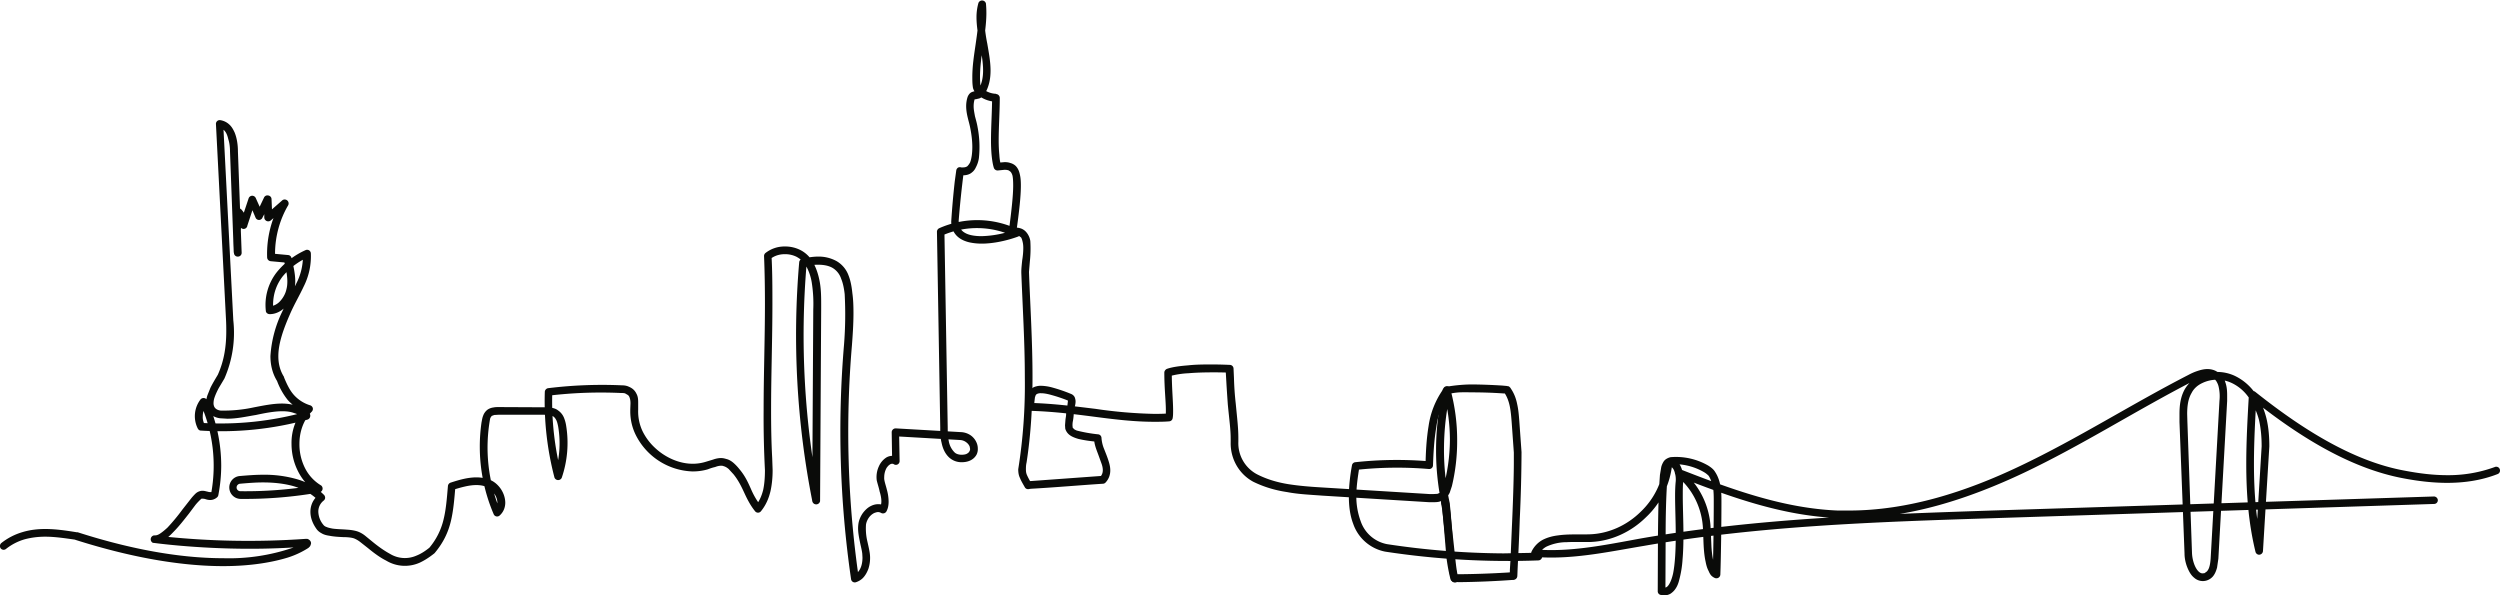 <svg xmlns="http://www.w3.org/2000/svg" viewBox="0 0 1138 271"><g fill="#0A0B09"><path d="m1107.9 226-201.4 6.4c-53 1.8-106.5 3.5-159 12.6-13.8 2.5-27.6 5.4-41.3 5.4-2.4 0-4.9-.1-7.3-.3l-.1 1.7 1.5.8a8.5 8.5 0 0 1 3.7-3.8 22 22 0 0 1 9.2-2c3.6-.2 7.5 0 11-.1 9.5-.4 18.4-4.7 25-11.2a38.4 38.4 0 0 0 12-24.5l-1.8-.2.5 1.7h.4c.3 0 .5 0 .7.2.5.4 1 1.1 1.3 2.2a11 11 0 0 1 .5 4.1c-.2 1.9-.3 4.2-.3 6.7 0 5.3.3 11.7.3 18 0 6.5-.3 12.8-1.2 17.3-.5 2.3-1.2 4-1.9 5.1-.4.6-.7.9-1 1.1a2 2 0 0 1-1.2.3h-.8l-.4 1.6h1.8l.1-25.3c0-8.8.2-17.6.7-24.5l.4-4.4a11.5 11.5 0 0 1 .8-2.7 1 1 0 0 1 .2-.3l1-.4 2-.2a27 27 0 0 1 12.5 3.7c1 .6 1.7 1.3 2 1.6 1 1.6 1.6 3.5 2 5.5.3 2 .3 4.2.3 6.4v.8c0 8-.2 24.1-.5 32.1l1.7.1.7-1.6c-.1 0-.4-.2-.7-.6-.5-.7-1-2-1.3-3.6-.6-2.3-.9-5.3-1-8l-.3-6.8a36 36 0 0 0-13.4-27l-1.1 1.3-.6 1.6c23.4 9.2 47.4 18 72.9 19l5.2.1c27.6 0 54.6-8.9 79.4-20.6 26.4-12.5 51-28.3 76.6-41.5 1.2-.6 2.4-1.2 3.7-1.6 1.2-.5 2.4-.7 3.4-.7s1.8.2 2.6.7c.6.3 1 .7 1.4 1.2.5.8 1 1.8 1.2 3a19.1 19.1 0 0 1 .3 6l-4 71.7c-.1 1.5-.3 3.2-.8 4.5a5 5 0 0 1-.9 1.5l-1.1.8-.9.1c-.5 0-1-.2-1.5-.6-.9-.7-1.7-2-2.3-3.6a16.9 16.9 0 0 1-1-5l-2.1-59.8-.1-3.5c0-3.6.4-6.9 2-9.6 1-2 2.7-3.5 4.8-4.5a15.6 15.6 0 0 1 13.4-.1c3.2 1.5 6 3.9 8 6.9 2 3 3.6 6.5 4.5 10 .9 4 1.2 8 1.2 12a41142 41142 0 0 1-2.9 47.5l1.8.1 1.7-.4c-3.1-12.8-4.1-26-4.1-39.3 0-10.4.6-20.9 1.2-31.3h-1.8l-1 1.3c20 16 44.2 32 70 36.7 6.3 1.2 13 2 19.5 2 7.8 0 15.6-1.1 23-4a1.7 1.7 0 0 0 1-2.2 1.7 1.7 0 0 0-2.3-1 61.4 61.4 0 0 1-21.7 3.7c-6.3 0-12.7-.8-19-2-24.6-4.4-48.4-20.1-68.4-36a1.8 1.8 0 0 0-2.8 1.3c-.6 10.4-1.2 21-1.2 31.5 0 13.5 1 27 4.2 40.1.2.8 1 1.4 1.8 1.3a1.8 1.8 0 0 0 1.6-1.6 40665 40665 0 0 1 2.9-47.7c0-4.2-.3-8.5-1.3-12.7-1-4-2.6-8-5-11.3a23.9 23.9 0 0 0-9.4-8.1 19 19 0 0 0-16.5.2 14.9 14.9 0 0 0-6.3 5.9c-2 3.6-2.4 7.5-2.4 11.3v3.6l2.3 59.9c0 2.5.7 5.4 2 7.9.6 1.2 1.4 2.3 2.4 3.1a5.9 5.9 0 0 0 5.8 1.2 6.2 6.2 0 0 0 2.7-1.8c1-1.2 1.5-2.6 1.9-4l.6-4.1 4-71.8v-2.4c0-2-.1-4-.8-6-.3-1-.7-1.9-1.4-2.7a8.1 8.1 0 0 0-2.4-2.2c-1.4-.9-3-1.2-4.4-1.2-1.6 0-3.1.4-4.6.9-1.5.5-2.8 1.1-4.1 1.8-25.9 13.3-50.4 29-76.5 41.4-24.5 11.7-51 20.3-78 20.3h-5c-24.8-1-48.3-9.6-71.8-18.8a1.8 1.8 0 0 0-2.1.7 1.7 1.7 0 0 0 .4 2.3c7.4 5.8 11.8 15 12.1 24.4l.2 5c.1 3 .3 6.6 1 9.7.3 1.6.7 3 1.4 4.3a8 8 0 0 0 1 1.8 5 5 0 0 0 1.8 1.3 1.8 1.8 0 0 0 2.5-1.5c.3-8.1.5-24.2.5-32.3v-.8c0-2.3 0-4.6-.4-7-.4-2.3-1.1-4.6-2.5-6.7-.7-1.2-1.8-2-3-2.8a29.3 29.3 0 0 0-17.2-3.9 6 6 0 0 0-2.4 1.1 4.3 4.3 0 0 0-1 1.2c-.4.7-.7 1.4-.9 2.2l-.6 3.6-.2 2.9c-.5 7-.6 15.8-.7 24.7l-.1 25.3a1.7 1.7 0 0 0 1.3 1.7l1.6.2a5.6 5.6 0 0 0 3-.8c.7-.5 1.4-1.1 1.9-1.8 1-1.3 1.6-2.8 2-4.5a47 47 0 0 0 1.5-9.3c.3-3.4.4-7.1.4-11 0-6.3-.3-12.7-.3-17.9 0-2.5 0-4.7.2-6.4a13.6 13.6 0 0 0-1.1-6.9 7 7 0 0 0-1.8-2.4 4.6 4.6 0 0 0-3-1 5 5 0 0 0-1.4.2c-.7.2-1.2.8-1.3 1.5a35 35 0 0 1-10.8 22.3c-6.1 6-14.2 9.8-22.7 10.2-4.5.2-9.9-.2-14.8.5-2.5.3-4.8.9-7 2a12 12 0 0 0-5.1 5.3 1.7 1.7 0 0 0 1.4 2.5c2.6.2 5 .3 7.6.3 14.2 0 28.2-3 42-5.3 52.1-9.1 105.3-10.9 158.4-12.6l201.4-6.5a1.7 1.7 0 0 0 1.7-1.8 1.8 1.8 0 0 0-1.8-1.6"/><path d="m690.6 261.6-1.5.6 1.6-.3v-.3l-1.6.6 1.6-.3-1 .2h1v-.2l-1 .2h1v-.1l.1-2.6c.2-4.4.7-13.6 1-23.1a696.7 696.7 0 0 0 .8-30.5l-1-14c-.2-2.6-.4-5.3-1-7.9-.5-2.6-1.5-5.2-3.2-7.5l-1.4 1 .2 1.8h.3l.4-.2a1.7 1.7 0 0 0 .9-1.5 1.8 1.8 0 0 0-.2-.9l-.6-.6-.4-.2h-.3l-.3-.1-2.2-.2c-3.1-.2-9-.5-14.3-.5a71 71 0 0 0-10.8 1c-.4 0-.8.3-1.2.5l-.6.6c-.2.2-.4.5-.4.9l1.6.4-1.3-1a38.2 38.2 0 0 0-6.5 16.5c-1 6-1.3 12.3-1.4 17.8h1.7l.1-1.7a175.3 175.3 0 0 0-33.8.4 1.7 1.7 0 0 0-1.5 1.5c-.8 4.4-1.4 9.3-1.4 14 0 4.4.5 8.7 2 12.6a19.3 19.3 0 0 0 14.5 12.6 370.4 370.4 0 0 0 69.8 4 1.8 1.8 0 0 0 1.7-1.8 1.7 1.7 0 0 0-1.8-1.7l-15.8.3a366.8 366.8 0 0 1-53-4.2 15.8 15.8 0 0 1-12-10.4 32.4 32.4 0 0 1-2-11.4c0-4.4.7-9 1.4-13.4l-1.7-.3.2 1.7a172 172 0 0 1 33.2-.4 1.7 1.7 0 0 0 1.3-.5c.3-.3.5-.7.5-1.2.2-5.5.5-11.5 1.5-17.3a34.8 34.8 0 0 1 6-15.6l-1-.3.8.7.2-.4-1-.3.8.7-.5-.4.4.5.1-.1-.5-.4.4.5 1-.3c1-.2 2.3-.4 3.9-.5a91.4 91.4 0 0 1 5.1 0 215.2 215.2 0 0 1 15 .5 60.2 60.2 0 0 1 1.2 0l.2-1-.2 1 .2-1-.2 1 .3-1.6-.6 1.6h.3l.3-1.6-.6 1.6.6-1.6-1 1.4.4.2.6-1.6-1 1.4 1-1.4-1.3 1c.1.3.3.4.4.4l1-1.4-1.4 1 1.3-1h-1.7c0 .5.2.9.4 1l1.3-1h-1.7 1.7l-1.6-.7-.1.7h1.7l-1.6-.7 1.6.7-1-1.4a1.8 1.8 0 0 0-.6.7l1.6.7-1-1.4 1 1.4-.5-1.7c-.1 0-.3 0-.6.3l1.1 1.4-.5-1.7.5 1.6-.2-1.7-.3.1.5 1.6-.2-1.7.2 1.6-.1-1.6h-.1l.2 1.6-.1-1.6a1.7 1.7 0 0 0-1.5 1 1.8 1.8 0 0 0 .2 1.8c1.3 1.8 2.1 3.9 2.6 6.2.5 2.3.7 4.8.9 7.3l1 14v4.4c0 7-.4 19-.9 29.8l-.6 14.2-.3 4.9a83.8 83.8 0 0 0 0 2.7v.8a1.7 1.7 0 0 0 2.3 1 1.8 1.8 0 0 0 1-2.2"/><path d="M469 222.5c10.9-.6 22.2-1.6 33-2.3a1.7 1.7 0 0 0 1.2-.5 7.9 7.9 0 0 0 1.7-2.7 8.3 8.3 0 0 0 .5-2.9c0-1.4-.3-2.7-.7-4-.6-2-1.4-3.9-2.1-5.7a16 16 0 0 1-1.2-5 1.7 1.7 0 0 0-1.6-1.7 66.9 66.9 0 0 1-9.6-1.7 6 6 0 0 1-1.2-.6l-.7-.7-.1-1c0-.5 0-1.2.2-2.1a25.5 25.5 0 0 0 .4-4c0-.7.3-1.5.4-2.3.2-.8.4-1.6.4-2.5 0-.6-.1-1.2-.4-2a3.2 3.2 0 0 0-.7-.9 3.2 3.2 0 0 0-1-.6 71.8 71.8 0 0 0-8.1-2.8 22 22 0 0 0-5.6-.9c-.8 0-1.5.1-2.2.3a5.2 5.2 0 0 0-3.8 3.7c-.3 1-.4 2-.5 2.9 0 .9-.1 1.7-.3 2.4a1.7 1.7 0 0 0 1.7 2.1c10.6.3 20.2 1.5 29.4 2.7 9.2 1.2 18.1 2.3 27.3 2.3 2.2 0 4.5 0 6.8-.2a1.7 1.7 0 0 0 1.6-1.5c.2-1 .2-2.2.2-3.5 0-4.4-.6-10-.6-17.1h-1.7l.5 1.6a39 39 0 0 1 8.8-1.4c3.5-.3 7.3-.4 10.5-.4a192.8 192.8 0 0 1 7.4.1h.7V168l-1.7.1.4 7a961.7 961.7 0 0 0 .6 9c.7 7.3 1.3 11.3 1.3 15.5a49.4 49.4 0 0 1 0 2.2c0 7.2 3.8 14 10.3 17.5 4.9 2.4 10 3.9 15.4 4.7 5.2 1 10.6 1.2 15.8 1.6l48.8 3h1.8c.9 0 1.8 0 2.7-.2a7 7 0 0 0 2.7-1.3c1-.8 1.7-1.8 2.2-2.8l1-3a87.5 87.5 0 0 0 2.4-20.8 87.6 87.6 0 0 0-3-23 1.7 1.7 0 0 0-3.4 0 117.2 117.2 0 0 0-3.2 27.5 117 117 0 0 0 2.8 25.7l.6 7.2 1.3 15.7a84 84 0 0 0 1.6 9l.4 1 .6 1a1.7 1.7 0 1 0 2.6-2.4l-.3.2.3-.2-.3.2.3-.2a2.7 2.7 0 0 1-.2-.5l-.7-2.6A193 193 0 0 1 661 242l-.6-8.1a127 127 0 0 0-.3-3l-.2-2a113.5 113.5 0 0 1-2.6-24.1c0-9 1-18 3.1-26.6l-1.7-.4-1.7.4a84.2 84.2 0 0 1 3 22 84 84 0 0 1-3.2 22.4 4 4 0 0 1-1.1 1.6l-1.4.6-1.9.1h-1.6l-48.8-3c-5.2-.3-10.4-.7-15.5-1.5-5-.8-9.8-2.2-14.3-4.5a16 16 0 0 1-8.5-14.8v-1.7c0-4.5-.5-8.6-1.2-15.8a136.5 136.5 0 0 1-.8-11.5l-.2-4.4a1.7 1.7 0 0 0-1.7-1.6s-3.5-.2-8.2-.2c-3.3 0-7.1 0-10.7.4-3.7.3-7.1.7-9.7 1.6-.7.3-1.2 1-1.2 1.7 0 7.2.7 13 .7 17 0 1.3 0 2.3-.2 3.1l1.7.3-.1-1.8a99.7 99.7 0 0 1-6.6.2 210 210 0 0 1-26.9-2.3c-9.2-1.1-18.9-2.4-29.7-2.7v1.8l1.7.3.3-2.9.2-1.7.3-.9c.2-.3.3-.5.7-.7a4 4 0 0 1 1.8-.3c1.1 0 2.6.2 4.7.8a69 69 0 0 1 7.7 2.6v-.3l-.1.3.2-.3-.2.3.2-.3-.3.2.3-.2-.3.2v.4l-.3 2.6-.4 1.5a9.6 9.6 0 0 0-.1 1.6c0 1-.2 1.8-.3 2.6l-.2 2.6.1 1.5c.2.8.7 1.7 1.4 2.4 1 1 2.5 1.7 4.6 2.3 2.1.5 5 1 8.7 1.3l.1-1.8H498c0 3 1.2 5.6 2.1 8.1l1.3 3.6c.4 1.1.6 2.1.6 3 0 .6-.1 1.2-.3 1.7-.2.5-.5 1-1 1.5l1.3 1.2v-1.8l-33.1 2.4a1.7 1.7 0 1 0 .2 3.4"/><path d="M469.5 220c-1-1.6-1.6-2.8-2-3.7-.4-.9-.5-1.6-.5-2.7 0-.8 0-1.8.3-3.1 2-13 2.7-25.9 2.7-38.9 0-15.9-1-31.8-1.6-47.6a8.7 8.7 0 0 1 0-.3l.4-4.8a54.1 54.1 0 0 0 .2-9.2 8 8 0 0 0-2-4.2 5.7 5.7 0 0 0-2-1.4c-.8-.3-1.7-.5-2.6-.5-.6 0-1.2 0-1.8.2l.3 1.7 1.7.2c1.4-9.8 2.1-16.5 2.1-21.2 0-1.9-.1-3.5-.4-4.8-.2-1-.5-2-.9-2.7a6 6 0 0 0-1.1-1.5 5.6 5.6 0 0 0-2.4-1.3c-.8-.3-1.7-.4-2.6-.4l-3.4.3.2 1.7 1.6-.5c-.4-1.2-.7-2.9-.8-4.8-.2-2-.3-4.2-.3-6.6 0-6 .5-13.2.5-19.4a1.8 1.8 0 0 0-1.7-1.7v.9-1 1-1a10.3 10.3 0 0 1-5.7-2c-.5-.2-.8-.6-1-.9-.3-.3-.4-.6-.4-.8a42.2 42.2 0 0 1-.2-4c0-4.7.7-9.4 1.4-14.3s1.5-9.8 1.5-14.8a45.4 45.4 0 0 0-.2-4.3 1.8 1.8 0 0 0-3.4-.3c-.6 2.1-.9 4.3-.9 6.5 0 4.2.8 8.4 1.5 12.5.8 4.1 1.5 8.1 1.5 11.7 0 3.4-.6 6.4-2.3 9a.9.9 0 0 1-.2.3l-.4.1-.8.1c-.4.1-1 .2-1.8.6a3.4 3.4 0 0 0-1 1 4.1 4.1 0 0 0-.6 1.2 13.6 13.6 0 0 0-.6 4c0 1.8.3 3.5.7 5.2.4 1.7.9 3.3 1.2 5 .4 2 .9 5.2.9 8.4 0 2.6-.3 5.2-1 7-.4.8-.9 1.4-1.3 1.8-.5.3-1 .5-1.8.5a5 5 0 0 1-1 0 1.8 1.8 0 0 0-1.4.1c-.4.3-.7.7-.8 1.2l-.7 5.1a387.5 387.5 0 0 0-1.6 18.2c0 1.8.4 3.4 1.2 4.8a8.6 8.6 0 0 0 2.3 2.6c1.3 1 3 1.7 4.7 2.1 1.8.4 3.7.6 5.7.6 5.4 0 11.6-1.4 16.5-3.2a1.7 1.7 0 0 0 1.1-1.5 1.7 1.7 0 0 0-1-1.7 42.6 42.6 0 0 0-36-.6 1.8 1.8 0 0 0-1 1.6l1.5 89c0 2.2 0 4.7.6 7 .5 2.5 1.5 4.9 3.4 6.7a8.3 8.3 0 0 0 5.8 2.2c1.8 0 3.5-.4 4.9-1.4a6 6 0 0 0 1.8-2 5.5 5.5 0 0 0 .6-2.7 7 7 0 0 0-.3-2.1 7.8 7.8 0 0 0-2.9-4 8.5 8.5 0 0 0-4.5-1.5l-29.6-1.7a1.8 1.8 0 0 0-1.9 1.7l.2 13h1.8l.8-1.5a5.3 5.3 0 0 0-2.5-.7c-1.2 0-2.3.4-3.1 1a9.1 9.1 0 0 0-3 3.7 11.6 11.6 0 0 0-1 6.5c.4 1.7 1 3.4 1.3 5 .5 1.6.8 3.1.8 4.5 0 1-.2 2-.7 2.8l1.5.9.9-1.6a6.4 6.4 0 0 0-3.1-.8c-1.2 0-2.3.3-3.3.8-1.5.7-2.7 1.9-3.7 3.2-1 1.4-1.7 3-2 4.6a15.5 15.5 0 0 0-.2 2.4c0 2 .4 4 .8 6s.9 3.8 1.1 5.5l.1 1.8c0 1.8-.3 3.6-1 5-.3.7-.8 1.3-1.2 1.8a4.5 4.5 0 0 1-1.7 1l.5 1.6 1.7-.2a464.4 464.4 0 0 1-3.1-105.8c.3-4 .7-9.3.7-14.7 0-3.1-.1-6.2-.5-9-.3-3-.8-5.7-1.7-8a12.5 12.5 0 0 0-5.6-6.7 16.9 16.9 0 0 0-8.3-2c-2.3 0-4.8.4-7.2 1a1.8 1.8 0 0 0-1.4 1.5 389.1 389.1 0 0 0 6 109 1.8 1.8 0 0 0 3.5-.2l.5-87.4V139c0-3.4 0-6.9-.6-10.4-.6-3.4-1.6-6.8-3.6-10a13.6 13.6 0 0 0-5.3-4.8 15.2 15.2 0 0 0-7-1.6 14 14 0 0 0-8.9 3 1.8 1.8 0 0 0-.6 1.5c.3 7.3.4 14.6.4 21.8 0 16-.6 32-.6 48.2a474.6 474.6 0 0 0 .6 27.3c0 3.1-.2 6.2-.8 9-.7 2.8-1.8 5.3-3.6 7.4l1.4 1.1 1.3-1a35 35 0 0 1-4.7-8c-1.3-2.9-2.6-5.8-5.1-8.8-.8-1-1.6-1.9-2.6-2.8-1-.9-2.2-1.7-3.6-2a8.1 8.1 0 0 0-2.2-.4c-1.3 0-2.6.3-3.7.7l-3.3 1a20 20 0 0 1-6 .9c-6.1 0-12.4-2.8-17.1-7.2a25.8 25.8 0 0 1-5.7-7.6 21 21 0 0 1-2-9.8v-3c0-1.3 0-2.9-.8-4.3a6.1 6.1 0 0 0-1.5-2c-.7-.6-1.5-1-2.5-1.4-.9-.3-1.7-.4-2.6-.4a202.3 202.3 0 0 0-33.6 1.3 1.8 1.8 0 0 0-1.5 1.6 137.2 137.2 0 0 0 4.4 39.1 1.8 1.8 0 0 0 3.3.1 49 49 0 0 0 2-23.8 16 16 0 0 0-1-3.6 7.5 7.5 0 0 0-2.7-3.3c-1-.8-2.1-1-3.2-1.3l-3-.1-20.7-.1h-.2c-.7 0-1.5 0-2.4.2a6 6 0 0 0-2.6 1 6 6 0 0 0-2 2.8c-.4 1-.5 2-.7 2.9a76.8 76.8 0 0 0-.8 11.1 78 78 0 0 0 6.3 30.7 1.7 1.7 0 0 0 2.8.6 7.4 7.4 0 0 0 1.9-2.7 8.2 8.2 0 0 0 .6-3c0-2.3-.8-4.5-2-6.3-1.3-1.9-3.1-3.5-5.3-4.3-2-.7-3.9-1-5.8-1-4.1 0-8.1 1.2-11.8 2.4a1.8 1.8 0 0 0-1.2 1.5c-.5 6-.9 10.9-2 15.3a31 31 0 0 1-6.6 13l1.4 1-1.1-1.3c-2.2 1.8-4.2 3-6 3.7a13 13 0 0 1-12.1-.8c-2.4-1.3-5-3.1-7.7-5.3l-3.3-2.7c-1.2-1-2.5-1.8-4.1-2.3-1.4-.4-2.8-.6-4.4-.7-2.3-.2-4.7-.2-6.7-.5-1-.2-2-.4-2.6-.7-.7-.2-1.2-.6-1.5-1a9.7 9.7 0 0 1-2.3-6 6.3 6.3 0 0 1 2.4-5c.4-.3.7-.8.7-1.3s-.2-1-.5-1.3c-3.7-3.7-8-6-12.8-7.3a53.6 53.6 0 0 0-14.9-1.9c-3.6 0-7.3.3-10.8.6a5.2 5.2 0 0 0-3.3 1.7 5.2 5.2 0 0 0-1.3 4 5.2 5.2 0 0 0 5 4.7 194.2 194.2 0 0 0 36.2-3 1.8 1.8 0 0 0 .6-3.1 19.3 19.3 0 0 1-7.4-8 24.1 24.1 0 0 1-2.5-11c0-5.4 1.8-10.8 5.6-14.6a1.8 1.8 0 0 0 .5-1.6 1.8 1.8 0 0 0-1.2-1.3 16.4 16.4 0 0 1-7.4-4.7c-1.8-2-3.1-4.6-4.5-8a1.5 1.5 0 0 0 0-.2c-1.9-3-2.6-6.2-2.6-9.5 0-6 2.5-12.7 5.3-19.1 2-4.6 4.3-8.4 6.2-12.5a30.5 30.5 0 0 0 3.3-15.2 1.7 1.7 0 0 0-.9-1.4 1.7 1.7 0 0 0-1.6 0 35.5 35.5 0 0 0-13 10 24.1 24.1 0 0 0-5 17.5c0 1 .9 1.6 1.8 1.6 2.9 0 5.5-1.5 7.3-3.5a15 15 0 0 0 3.8-7.1c.3-1.5.5-2.9.5-4.3 0-3.7-.9-7.3-1.7-10.6a1.7 1.7 0 0 0-1.5-1.4l-7.6-.7-.1 1.7h1.7a42.5 42.5 0 0 1 0-1.6c0-7.7 2.1-15.5 6-22.1a1.8 1.8 0 0 0-2.6-2.3l-4.8 4.2-.2-4.7a1.7 1.7 0 0 0-1.4-1.6 1.7 1.7 0 0 0-2 .9l-2 4.2-1.8-4a1.8 1.8 0 0 0-1.6-1 1.8 1.8 0 0 0-1.6 1.1l-3.8 11.4 1.6.6 1.8-.2a11.7 11.7 0 0 0-2.8-6.5 1.7 1.7 0 0 0-1.8-.6 1.7 1.7 0 0 0-1.3 1.5 87.2 87.2 0 0 0-.4 18.8 1.7 1.7 0 0 0 1.9 1.6 1.7 1.7 0 0 0 1.6-1.8l-1.7-46.1c0-2.8-.4-5.9-1.5-8.6-.6-1.3-1.3-2.6-2.4-3.6a7.7 7.7 0 0 0-4.1-2 1.7 1.7 0 0 0-2 1.8l4.6 89.4a91.4 91.4 0 0 1 .1 4.8c0 6.4-.8 13.2-3.9 20l1.6.8-1.5-1c-1 1.7-2.3 3.8-3.4 6l-1.4 3.5a12 12 0 0 0-.6 3.6c0 .8 0 1.6.4 2.4a6 6 0 0 0 1.3 2.2c1.3 1.3 3 2 4.7 2.2l3.3.2c4.4 0 8.7-1 13-1.7 4.2-.9 8.3-1.7 12-1.7 1.9 0 3.7.2 5.3.8a12.6 12.6 0 0 1 4.7 2.5l1.1-1.3-.5-1.7a144.6 144.6 0 0 1-47.4 5v1.7l1.5-.8c-.6-1.2-1-2.5-.9-3.9 0-2 .7-4 1.9-5.5l-1.4-1.1-1.6.7a69.5 69.5 0 0 1 4.9 41.1l1.7.3-1.2-1.3-.4.3a1 1 0 0 1-.4 0c-.3 0-.7 0-1.3-.2-.6-.1-1.4-.4-2.3-.4a4.5 4.5 0 0 0-1.6.3 4.8 4.8 0 0 0-1.6 1 24 24 0 0 0-2 2.2l-4 5.1a88.8 88.8 0 0 1-6.8 8.2c-1.2 1.1-2.3 2-3.2 2.6-1 .7-1.8.9-2.3.9a1.6 1.6 0 0 1-.3 0l-.4 1.7-.2 1.7s19.1 2.7 44 2.7c8.1 0 16.7-.3 25.6-1v-.5l-.1.5h.1v-.5l-.1.5.2-1.3-.8 1 .6.3.2-1.3-.8 1 1-1.2-1.4.6c0 .2.2.4.4.5l1-1.1-1.4.6 1.4-.6h-1.5v.6l1.5-.6h-1.5 1.3l-1.2-.5-.1.5h1.3l-1.2-.5.7.3-.7-.5v.2l.7.3-.7-.5.2.2-.1-.2.1.2-.1-.2-1 .8c-1 .6-2.4 1.3-4.3 2a89.8 89.8 0 0 1-31.4 4.7c-16.4 0-38.3-2.8-66.3-11.8H35c-4.9-.8-9.7-1.5-14.4-1.5-3.5 0-7 .4-10.3 1.4a28.3 28.3 0 0 0-9.7 5 1.8 1.8 0 0 0-.3 2.4 1.7 1.7 0 0 0 2.4.3 24.8 24.8 0 0 1 8.5-4.4c3-.8 6.1-1.2 9.4-1.2 4.4 0 9 .7 13.9 1.4l.3-1.7-.6 1.7c28.3 9 50.6 12 67.4 12 13.1 0 22.9-1.9 29.4-3.9a39 39 0 0 0 9.4-4.4l.7-.7.3-.6.2-.8a2 2 0 0 0-.9-1.6 2.2 2.2 0 0 0-.8-.4 3 3 0 0 0-.6 0h-.3a372 372 0 0 1-65.5-1.2 193.5 193.5 0 0 1-3.1-.4h-.2a1.8 1.8 0 0 0-.6 3.4l1 .1a7 7 0 0 0 3.2-.9c1.8-.9 3.4-2.3 5-4 2.6-2.6 5-5.7 7.2-8.5l3-4a25.7 25.7 0 0 1 2.7-2.8h.4c.3 0 .8 0 1.4.2.6.2 1.3.4 2.2.4a4.5 4.5 0 0 0 1.6-.3 4.8 4.8 0 0 0 1.6-1 1.8 1.8 0 0 0 .5-1 72 72 0 0 0 1.3-13.3 73 73 0 0 0-6.4-29.8 1.8 1.8 0 0 0-1.4-1 1.8 1.8 0 0 0-1.6.6 12.5 12.5 0 0 0-1.3 13.2c.3.6.8 1 1.4 1a148.1 148.1 0 0 0 48.6-5 1.8 1.8 0 0 0 1.2-1.4 1.8 1.8 0 0 0-.5-1.7 16.1 16.1 0 0 0-6-3.3c-2-.6-4.2-.9-6.3-.9-4.2 0-8.5.9-12.7 1.7a65.4 65.4 0 0 1-15.2 1.5c-1-.1-2-.5-2.6-1.2a2.4 2.4 0 0 1-.5-.9 3.6 3.6 0 0 1-.2-1.2c0-.7.1-1.6.4-2.5.5-1.5 1.2-3 2-4.5l2.5-4.2.1-.2a51.8 51.8 0 0 0 4-26.4l-4.6-89.5-1.7.1-.3 1.7c1 .2 1.7.6 2.3 1.1 1 .9 1.6 2.3 2 4.1.6 1.8.8 3.8.8 5.7l1.7 46h1.8l1.7-.1a83.7 83.7 0 0 1 .4-18l-1.7-.3-1.3 1.1a8.2 8.2 0 0 1 1.9 4.6 1.7 1.7 0 0 0 3.4.4l2.3-7 1.4 3.3a1.7 1.7 0 0 0 3.2 0l.8-1.5v1.5a1.8 1.8 0 0 0 3 1.3l7.5-6.5-1.1-1.3-1.5-1a47 47 0 0 0-6.6 25.7 1.8 1.8 0 0 0 1.6 1.7l7.6.7.1-1.7-1.7.4c.8 3.3 1.6 6.7 1.6 9.8 0 1.2-.1 2.4-.4 3.5-.4 2-1.5 4-2.9 5.5a7.2 7.2 0 0 1-5 2.4l.1 1.7 1.8-.1a25.1 25.1 0 0 1-.1-2.2c0-5 1.5-9.3 4.3-13a32 32 0 0 1 11.8-8.9l-.8-1.6-1.7.1v1.5a27 27 0 0 1-3 12c-1.8 3.8-4.1 7.7-6.3 12.6a53.8 53.8 0 0 0-5.5 20.5c0 3.8.8 7.7 3 11.3l1.5-1-1.6.7a31 31 0 0 0 5 9 20 20 0 0 0 9 5.7l.6-1.6-1.3-1.2a24 24 0 0 0-6.6 17c0 4.4 1 8.7 3 12.6 1.9 3.8 4.8 7.1 8.6 9.4l1-1.5-.4-1.8a190.7 190.7 0 0 1-35.5 2.9c-.9 0-1.6-.7-1.7-1.5v-.2c0-.5.2-.9.5-1.2a1.7 1.7 0 0 1 1-.5c3.5-.3 7-.6 10.5-.6 4.9 0 9.6.5 13.9 1.7 4.3 1.3 8.1 3.3 11.3 6.5l1.2-1.3-1-1.3a9.9 9.9 0 0 0-2.9 3.6 10 10 0 0 0-.9 4.2c0 2.9 1.2 5.7 3 8.1a6.4 6.4 0 0 0 2 1.6c1.1.7 2.4 1 3.8 1.2 2 .4 4.2.5 6.2.6 2 0 3.8.2 4.9.6 1 .4 2 1 3 1.8l3.3 2.6c2.8 2.3 5.5 4.3 8.3 5.7a16.5 16.5 0 0 0 15.1 1c2.2-1 4.4-2.4 6.8-4.3l.2-.2c4-4.8 6.1-9.4 7.3-14.3 1.2-4.9 1.6-10 2.1-15.9l-1.7-.1.5 1.6c3.6-1.1 7.3-2.2 10.7-2.2 1.6 0 3.1.2 4.5.8a8 8 0 0 1 3.6 3c1 1.3 1.5 2.9 1.5 4.2 0 .7-.1 1.3-.3 1.8a4 4 0 0 1-1 1.5l1.1 1.2 1.6-.6a74.5 74.5 0 0 1-4.7-42.1c.2-.6.5-1 .8-1.3l1.1-.4 1.8-.1h20.9c.9 0 1.7 0 2.5.2.7.1 1.3.3 1.7.6.6.4 1 1 1.4 1.8.4.9.6 1.9.8 2.9a45.4 45.4 0 0 1-1.8 22.1l1.7.6 1.7-.5a133.7 133.7 0 0 1-4.3-38l-1.8-.1.2 1.7a198.8 198.8 0 0 1 33-1.2c.7 0 1.3 0 1.8.2l1.2.7c.5.4.7.8.9 1.5.2.6.3 1.4.3 2.3l-.1 2.7v1c0 3.6.8 7.2 2.4 10.5a30 30 0 0 0 26 16.8c2.3 0 4.7-.3 7-1 1-.4 2.2-.8 3.2-1 1-.4 1.9-.6 2.7-.6.4 0 .8 0 1.2.2.8.2 1.6.7 2.3 1.3l2.2 2.4c2.1 2.6 3.4 5.2 4.7 8 1.3 2.8 2.7 5.8 5.1 8.8a1.7 1.7 0 0 0 2.7 0c2.2-2.7 3.5-5.7 4.3-9 .7-3.1 1-6.4 1-9.7l-.2-5.6c-.4-7.3-.5-14.5-.5-21.7 0-16.1.6-32 .6-48.2 0-7.3 0-14.5-.4-22l-1.8.1 1.1 1.4c2-1.6 4.3-2.3 6.8-2.3a11.7 11.7 0 0 1 5.3 1.2c1.6.9 3 2 4 3.6a23 23 0 0 1 3 8.7 62.3 62.3 0 0 1 .6 11.6l-.5 87.3h1.7l1.8-.3a385.7 385.7 0 0 1-6-108l-1.8-.2.4 1.7c2.3-.5 4.5-.8 6.5-.8 2.6 0 4.8.4 6.6 1.4a9 9 0 0 1 4 5c.8 1.9 1.3 4.3 1.6 7a175.1 175.1 0 0 1-.3 23 467.8 467.8 0 0 0 3.2 106.7 1.7 1.7 0 0 0 2.3 1.4 8 8 0 0 0 3-1.8c1.2-1.2 2-2.7 2.6-4.3a16 16 0 0 0 .6-7.2c-.3-2-.8-4-1.2-5.8a25.6 25.6 0 0 1-.5-7.1c.2-1.4 1-3 2-4a6.5 6.5 0 0 1 1.8-1.3c.6-.2 1.1-.4 1.7-.4.4 0 .9.1 1.4.4a1.8 1.8 0 0 0 2.4-.7c.8-1.5 1-3 1-4.5a21 21 0 0 0-.8-5.4c-.4-1.7-1-3.3-1.2-4.8a5.7 5.7 0 0 1 0-1c0-1.4.4-3 1.2-4.3.4-.5.8-1 1.3-1.3a2 2 0 0 1 1-.4c.3 0 .6 0 1 .3a1.7 1.7 0 0 0 2.5-1.6l-.2-11.1 27.8 1.6a5 5 0 0 1 2.7 1c.7.5 1.3 1.2 1.6 2l.2 1.1a2 2 0 0 1-.3 1c-.2.5-.7.9-1.3 1.2-.6.3-1.5.4-2.3.4-1.3 0-2.6-.4-3.3-1.2a9.4 9.4 0 0 1-2.5-4.9c-.4-2-.5-4.2-.5-6.4l-1.5-89-1.7.1.7 1.6a39 39 0 0 1 33 .6l.8-1.6-.6-1.7a47 47 0 0 1-15.3 3c-3.2 0-6-.5-7.7-1.6a5.4 5.4 0 0 1-2-2 6 6 0 0 1-.7-3v-.6a446.1 446.1 0 0 1 2.3-22l-1.7-.4-.4 1.7a8.5 8.5 0 0 0 1.8.2c1.5 0 3-.4 4-1.3.8-.6 1.4-1.4 1.8-2.3.7-1.3 1.2-2.8 1.4-4.3a47.8 47.8 0 0 0-.6-14c-.3-1.8-.8-3.5-1.2-5-.3-1.7-.6-3.1-.6-4.5 0-1 .1-2 .4-3a.7.7 0 0 1 .1-.2h.4l1.7-.4a4.2 4.2 0 0 0 1.2-.7 4.4 4.4 0 0 0 1-1c2.2-3.4 2.9-7.2 2.9-11 0-4-.8-8.2-1.5-12.3A70 70 0 0 1 448 7.8c0-2 .2-3.8.7-5.6l-1.7-.4-1.7.1.2 4c0 4.6-.7 9.4-1.4 14.3-.7 4.8-1.5 9.8-1.5 14.8 0 1.4 0 2.9.2 4.3.1 1.3.7 2.3 1.5 3.2a13.6 13.6 0 0 0 9 3.8v-1 1-1 1-1.8h-1.7c0 6-.5 13.2-.5 19.4 0 2.4.1 4.8.3 6.9.2 2 .5 4 1 5.6a1.8 1.8 0 0 0 1.8 1.2l3-.3c1 0 1.5.1 2 .3l.7.5c.3.3.7.8 1 1.9.2 1 .3 2.5.3 4.5 0 4.3-.7 11-2 20.8a1.8 1.8 0 0 0 2 2 7.4 7.4 0 0 1 1.2-.2c.8 0 1.3.2 1.6.4l.8.6c.3.5.5 1.1.7 2 .2.8.3 1.7.3 2.8 0 1.8-.2 3.8-.5 5.6-.2 2-.4 3.7-.4 5.2v.5c.6 15.8 1.6 31.7 1.6 47.4a244 244 0 0 1-3 42c0 1.5.2 2.8.8 4 .5 1.3 1.3 2.6 2.2 4.2.5.9 1.6 1.1 2.5.6a1.8 1.8 0 0 0 .5-2.4m186.5 9.2.4 2.2 2 17.6a512 512 0 0 0 1.9 14.6c0 .4.3.6.4.8l.6.4.5.1h.4l2 .1a400.8 400.8 0 0 0 24.1-1l.4-.1.3-.1a1.8 1.8 0 0 0 0-3.2 1.7 1.7 0 0 0-2.3.7l1.5.8-1-1.4a1.7 1.7 0 0 0-.5.6l1.5.8-1-1.4 1 1.4-.6-1.6-.4.2 1 1.4-.6-1.6.4 1.1-.3-1.1.3 1.1-.3-1.1.2.5-.1-.5v.5-.5l-1.3.1a428.8 428.8 0 0 1-23.8.8 4.3 4.3 0 0 1-.3 0l-.2 1 .3-1h-.1l-.2 1 .3-1-.5 1.6.9-1.4-.4-.2-.5 1.6.9-1.4-1 1.5 1.3-1.2a1.7 1.7 0 0 0-.3-.3l-1 1.5 1.3-1.2-1.2 1.2 1.6-.5a1.8 1.8 0 0 0-.4-.7L662 263l1.6-.5a8.3 8.3 0 0 1-.1-.8c-.3-1.3-.7-4-1-7l-1.7-15.7a613 613 0 0 0-1-9.1 25 25 0 0 0-.3-1.6 1.7 1.7 0 0 0-2.1-1.4c-1 .3-1.6 1.2-1.4 2.2"/></g></svg>